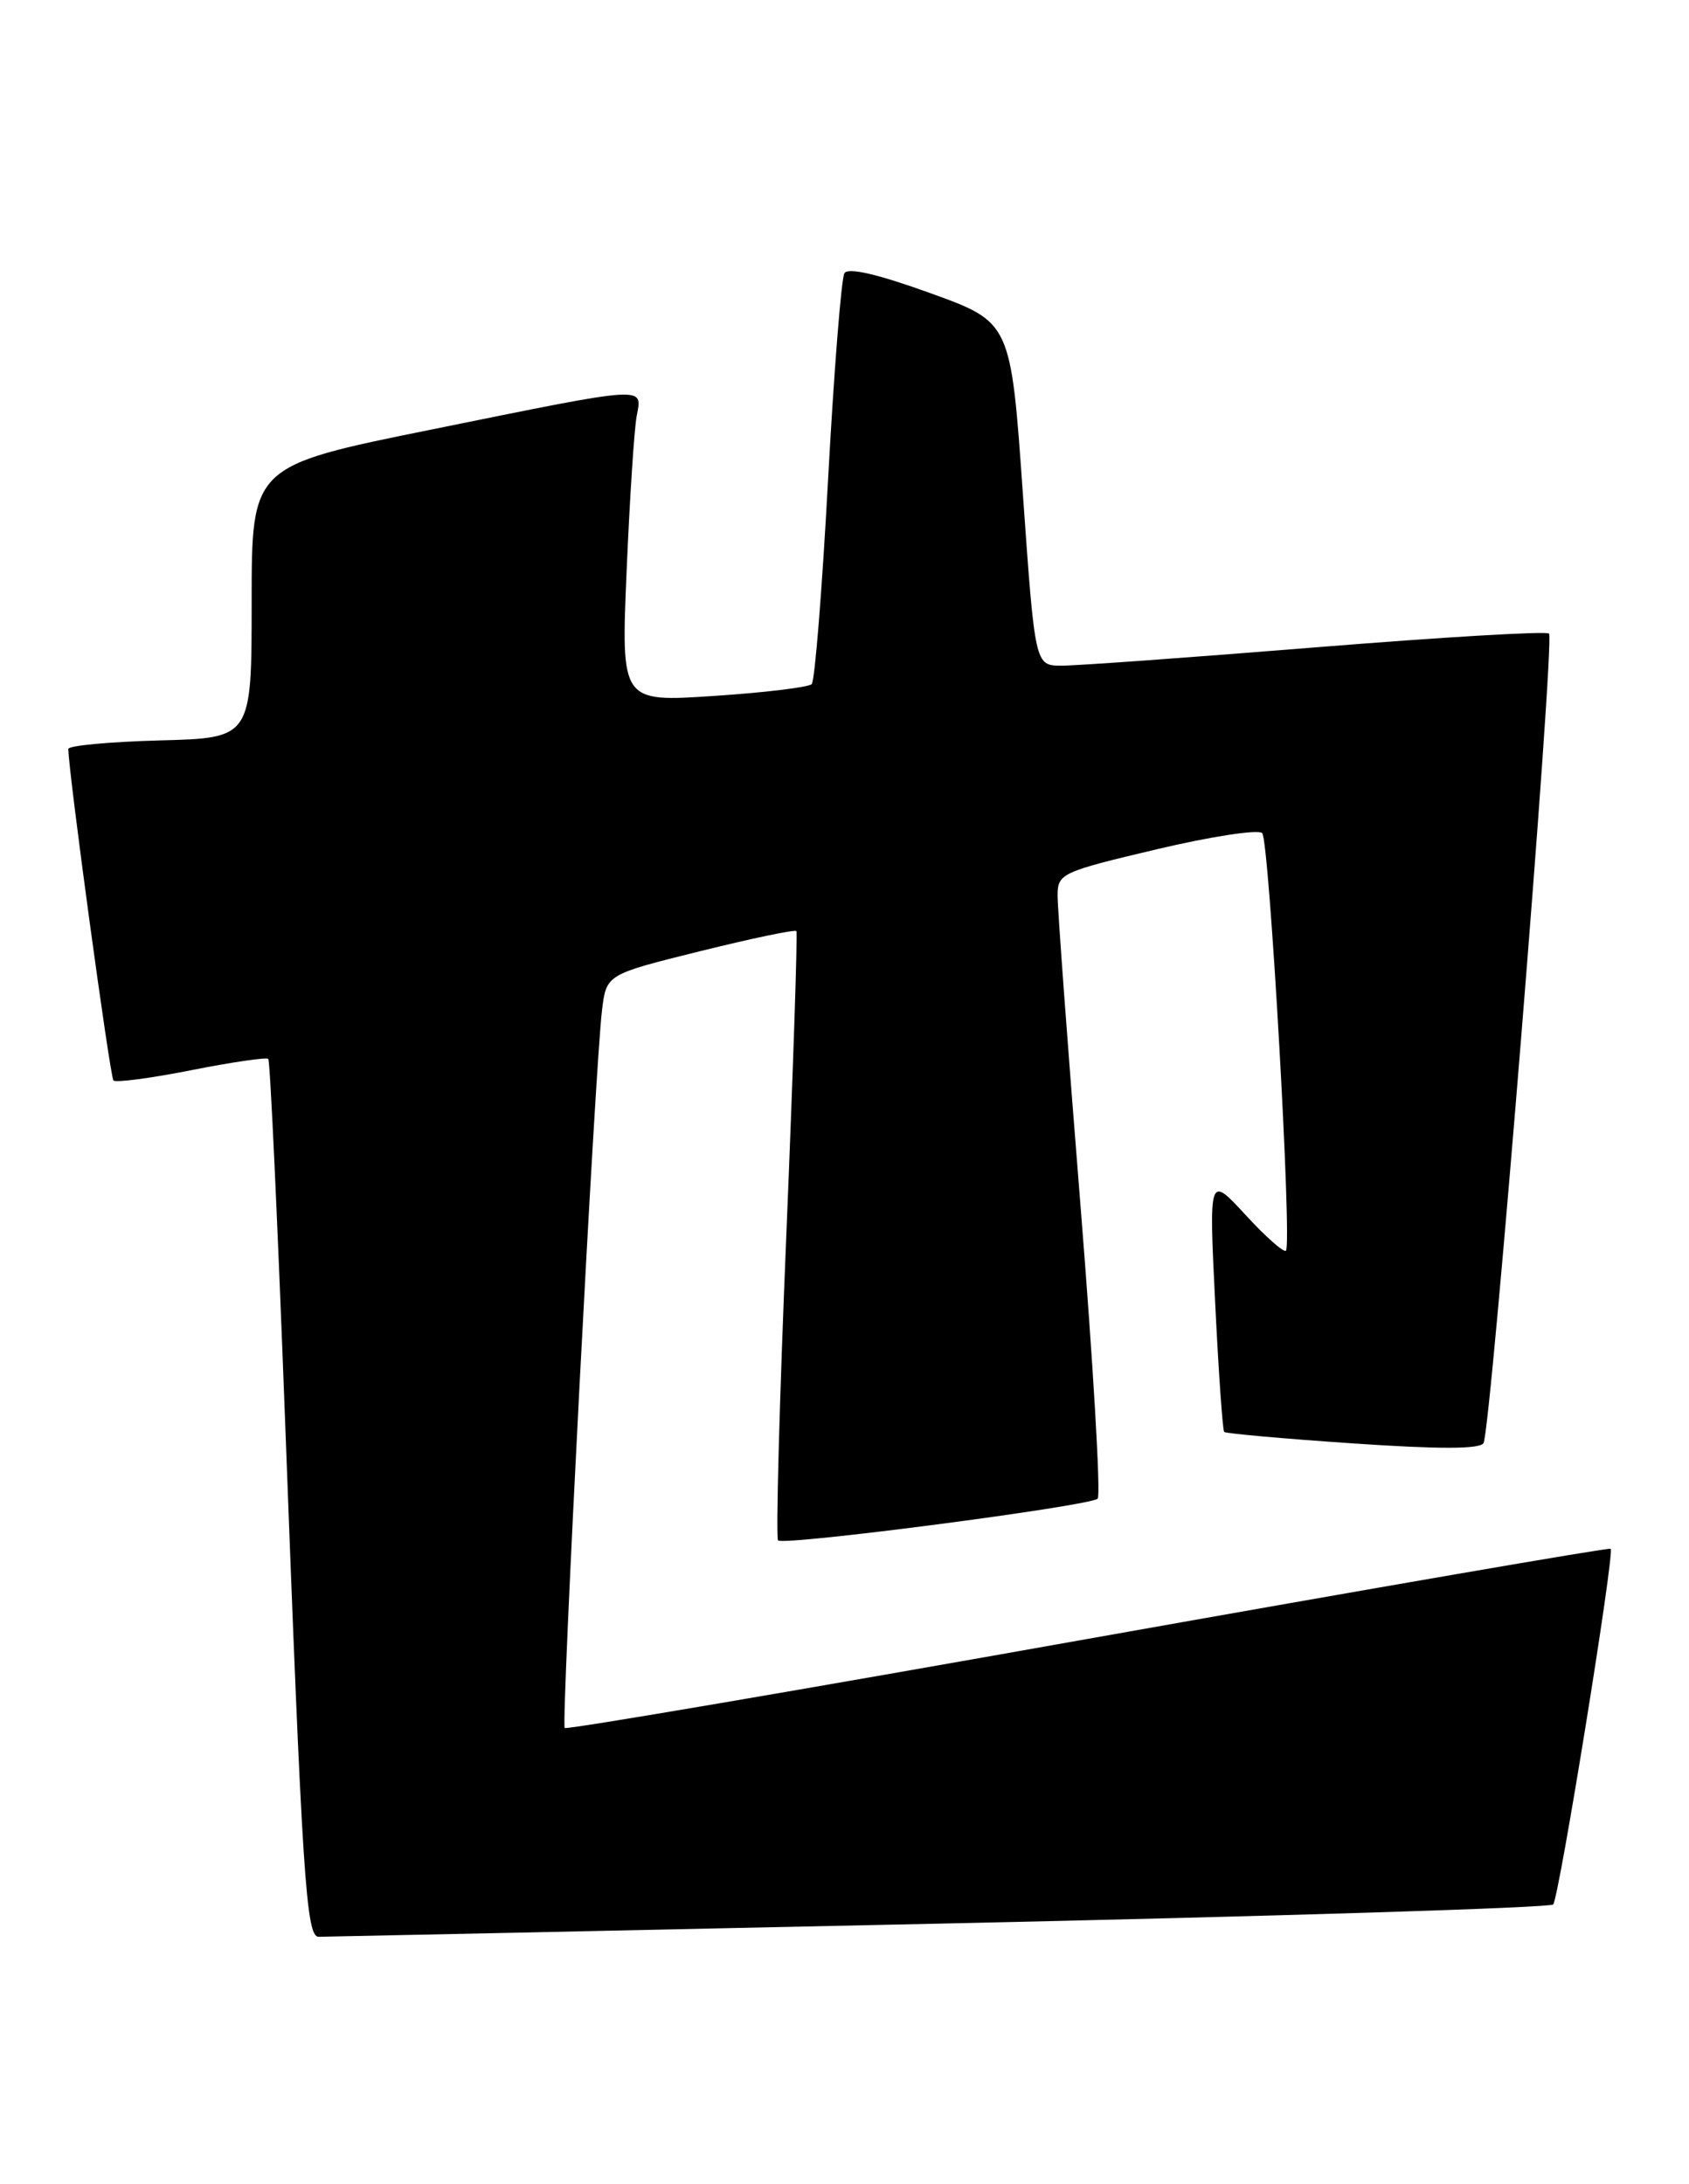 <?xml version="1.0" encoding="UTF-8" standalone="no"?>
<!DOCTYPE svg PUBLIC "-//W3C//DTD SVG 1.1//EN" "http://www.w3.org/Graphics/SVG/1.1/DTD/svg11.dtd" >
<svg xmlns="http://www.w3.org/2000/svg" xmlns:xlink="http://www.w3.org/1999/xlink" version="1.1" viewBox="0 0 198 256">
 <g >
 <path fill="currentColor"
d=" M 110.00 225.46 C 149.31 224.61 181.75 223.60 182.08 223.21 C 182.77 222.39 189.31 181.96 188.82 181.52 C 188.64 181.36 161.07 186.12 127.55 192.08 C 94.02 198.05 66.42 202.75 66.20 202.53 C 65.76 202.09 69.77 124.78 70.58 118.35 C 71.09 114.21 71.09 114.21 82.09 111.48 C 88.14 109.98 93.21 108.92 93.36 109.13 C 93.51 109.33 92.98 125.37 92.18 144.77 C 91.37 164.18 90.94 180.27 91.21 180.54 C 91.87 181.20 127.82 176.51 128.68 175.65 C 129.06 175.28 128.15 159.79 126.66 141.23 C 125.17 122.68 123.96 106.33 123.98 104.89 C 124.00 102.39 124.48 102.17 135.60 99.54 C 141.98 98.03 147.54 97.18 147.97 97.65 C 148.80 98.58 151.49 145.84 150.75 146.59 C 150.50 146.84 148.36 144.95 146.01 142.39 C 141.72 137.74 141.72 137.74 142.45 152.62 C 142.85 160.80 143.33 167.65 143.51 167.83 C 143.68 168.01 150.45 168.62 158.55 169.17 C 168.69 169.86 173.47 169.86 173.91 169.14 C 174.78 167.74 182.29 74.95 181.59 74.26 C 181.29 73.95 168.99 74.68 154.27 75.87 C 139.55 77.06 126.11 78.03 124.41 78.02 C 121.33 78.00 121.33 78.00 119.91 57.88 C 118.50 37.77 118.50 37.77 109.07 34.36 C 102.89 32.13 99.42 31.32 98.99 32.02 C 98.63 32.60 97.76 43.53 97.07 56.29 C 96.38 69.06 95.52 79.80 95.16 80.18 C 94.79 80.55 89.62 81.18 83.65 81.57 C 72.80 82.29 72.80 82.29 73.46 66.89 C 73.82 58.43 74.35 50.26 74.64 48.75 C 75.31 45.21 76.12 45.16 50.50 50.36 C 29.50 54.61 29.50 54.61 29.50 70.56 C 29.50 86.50 29.50 86.50 18.75 86.78 C 12.84 86.94 8.00 87.39 8.01 87.78 C 8.02 90.47 12.90 126.24 13.30 126.64 C 13.58 126.91 17.69 126.37 22.43 125.43 C 27.17 124.49 31.23 123.90 31.45 124.11 C 31.67 124.33 32.55 143.41 33.42 166.51 C 35.43 219.99 35.88 227.00 37.35 227.00 C 37.99 227.00 70.68 226.31 110.00 225.46 Z "/>
</g>
</svg>